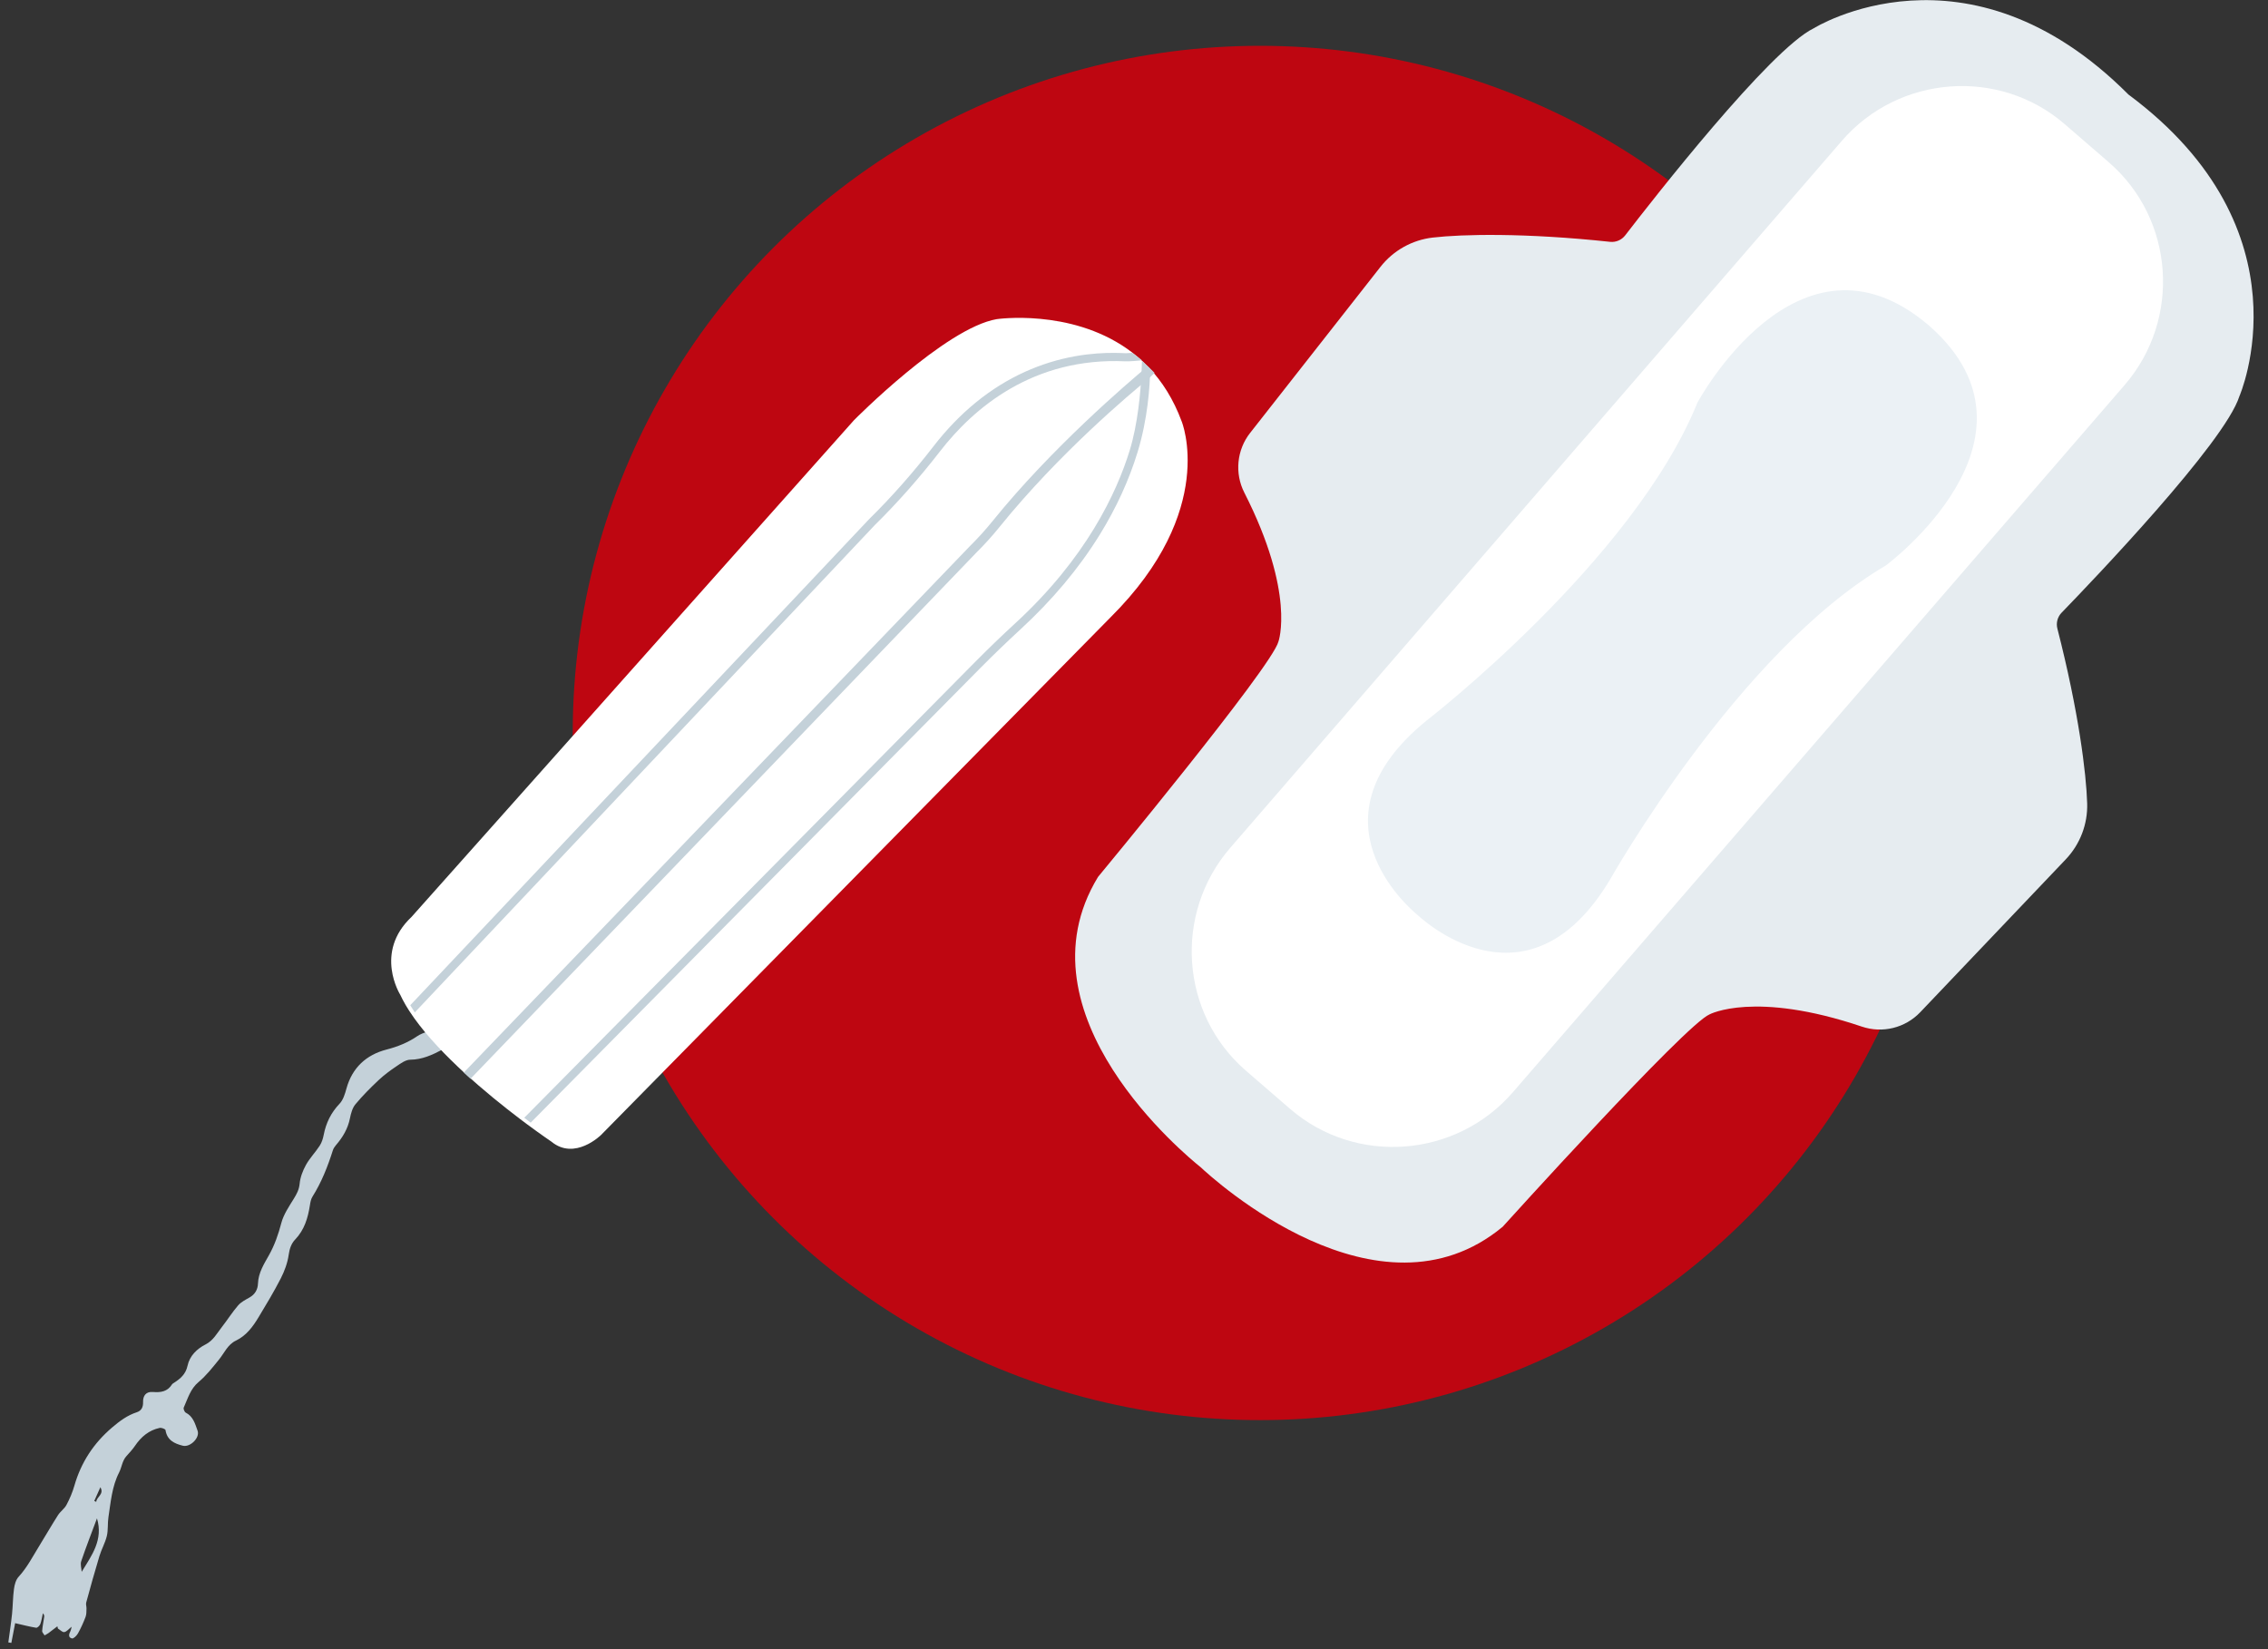 <svg width="99px" height="72px" viewBox="0 0 99 72" xmlns="http://www.w3.org/2000/svg"><rect x="0" y="0" width="99" height="72" fill="#333333" stroke="none"/><g transform="translate(0 -9)" fill="none" fill-rule="evenodd"><circle fill="#BE0611" cx="55" cy="41" r="30"/><path d="M4.114 74.53c.029.013.058.025.087.038.02-.23.356-.327.181-.638-.089.2-.179.4-.268.6zm.119.759c-.232.623-.474 1.243-.688 1.872-.046.136.011.308.02.463.44-.719.951-1.398.668-2.335zm19.826-18.034c-.958-.204-1.818-.652-2.643-1.157-.599-.367-1.154-.807-1.722-1.226-.135-.1-.244-.121-.392-.044-.436.228-.872.432-1.393.437-.205.002-.42.163-.606.288-.272.183-.539.38-.778.605-.354.333-.7.68-1.01 1.053-.133.16-.196.397-.239.61-.091.455-.313.83-.61 1.172-.057.066-.11.145-.136.227-.225.708-.494 1.395-.892 2.026-.068.107-.091.249-.111.378-.087.553-.24 1.07-.641 1.489-.171.178-.247.403-.285.67-.05.354-.181.709-.344 1.028-.296.579-.633 1.136-.968 1.693-.25.415-.535.807-.991 1.025-.362.173-.504.537-.737.825-.279.344-.556.701-.892.982-.363.303-.471.724-.649 1.116-.024.052.032.193.087.221.327.167.41.493.517.788.112.31-.324.737-.644.657-.371-.093-.688-.242-.756-.684-.007-.045-.176-.11-.253-.094-.474.101-.814.392-1.081.786-.109.161-.245.304-.375.45-.182.204-.2.482-.315.708-.316.617-.365 1.291-.467 1.954-.042.271-.007.558-.07.821-.072.301-.233.578-.323.876-.204.673-.392 1.351-.577 2.029-.022.08.016.176.012.264-.005.122.002.253-.04.363-.094.247-.203.491-.332.721-.055.098-.195.237-.263.22-.181-.046-.128-.198-.062-.328.023-.045.027-.099.049-.184-.126.098-.215.216-.322.235-.08.014-.184-.099-.277-.156-.008-.032-.016-.064-.024-.097-.129.099-.257.2-.389.297-.052.038-.112.066-.169.099-.038-.065-.111-.132-.106-.193.015-.204.058-.405.088-.608.007-.05.003-.101-.057-.163-.035.158-.056.321-.112.47-.026.07-.128.17-.182.161-.288-.046-.571-.121-.916-.2-.053.274-.109.568-.166.862l-.132-.023c.055-.412.119-.823.162-1.237.038-.365.035-.735.085-1.097.025-.184.081-.398.2-.527.376-.409.623-.898.91-1.362.274-.442.531-.894.811-1.331.104-.163.282-.281.371-.449.141-.265.261-.547.344-.836.292-1.018.841-1.855 1.646-2.542.331-.282.664-.532 1.081-.667.206-.067.278-.233.272-.437-.01-.292.136-.472.43-.447.348.03.64-.019.835-.335.018-.028.054-.046.084-.065.281-.181.514-.379.592-.745.092-.431.404-.736.785-.93.342-.174.501-.49.716-.764.242-.309.451-.645.707-.941.128-.149.322-.246.498-.346.241-.138.359-.347.369-.612.017-.469.266-.855.478-1.233.253-.451.411-.914.542-1.41.099-.375.336-.719.543-1.056.128-.207.23-.394.255-.653.027-.283.137-.573.276-.823.166-.3.414-.552.602-.842.089-.137.142-.308.173-.471.102-.523.32-.969.692-1.359.158-.166.236-.427.3-.66.251-.913.865-1.475 1.747-1.704.487-.126.926-.301 1.336-.58.137-.093.301-.156.461-.205.134-.041.169-.093.128-.231-.181-.597-.081-.883.421-1.235l4.848 4.682z" fill="#C4D1D9"/><path d="M37.28 27.342s3.976-4.024 6.229-4.409c0 0 3.176-.463 5.686 1.291.14.097.277.202.411.313.066.054.131.111.195.169.007.006.014.012.021.019.087.079.173.163.258.249.026.026.052.054.078.081.569.603 1.063 1.369 1.422 2.34 0 0 1.599 3.877-3.101 8.553L26.234 58.553s-1.144 1.133-2.166.288c0 0-.433-.291-1.082-.773-.089-.066-.183-.137-.28-.21-.711-.539-1.611-1.259-2.478-2.059-.042-.039-.085-.079-.127-.118-.042-.04-.084-.079-.126-.119-.813-.772-1.578-1.606-2.103-2.416-.05-.077-.097-.154-.143-.23-.015-.025-.03-.051-.044-.076-.08-.138-.151-.275-.214-.41 0 0-1.159-1.841.49-3.396l19.318-21.691z" fill="#FFF"/><path d="M22.883 57.801l19.675-19.894c.581-.586 1.171-1.156 1.755-1.692 3.086-2.838 4.424-5.678 5.002-7.56.347-1.13.47-2.511.512-3.345.011-.215.017-.394.02-.522.001-.013.001-.026.001-.037.007.006.014.012.021.019.088.08.175.164.26.251.027.027.053.054.079.082-.014.763-.107 2.184-.55 3.631-.376 1.229-.932 2.445-1.655 3.613-.901 1.458-2.064 2.846-3.455 4.126-.579.533-1.166 1.098-1.743 1.68L23.165 58.013c-.09-.067-.184-.138-.281-.212" fill="#C4D1D9"/><path d="M49.868 24.765l.532.513-29.814 30.873-.532-.513z"/><path d="M20.247 55.823l22.086-22.976c.355-.352.69-.721.996-1.1 2.577-3.192 5.882-6.016 6.749-6.738.008-.006.015-.012.022-.018.101.092.201.189.299.289-.113.111-.256.25-.292.28-.004.003-.008.006-.012.01-.728.592-3.854 3.205-6.461 6.432-.313.388-.655.768-1.019 1.128L20.539 56.098c-.049-.045-.097-.091-.146-.136-.049-.046-.098-.092-.146-.139M17.909 52.886l20.028-21.22c.971-.955 1.916-2.024 2.806-3.175 1.146-1.482 2.488-2.574 3.998-3.258.347-.157.704-.293 1.069-.407 1.559-.486 2.843-.427 3.326-.405.031.001.156-.006.288-.015.144.102.285.21.424.326-.201.02-.562.05-.72.043-4.032-.186-6.631 2.037-8.099 3.934-.901 1.164-1.858 2.245-2.84 3.212L18.106 53.2c-.052-.079-.103-.158-.151-.236-.016-.026-.031-.052-.047-.078" fill="#C4D1D9"/><g><path d="M54.571 27.897c-.587.748-.685 1.767-.255 2.611 2.245 4.413 1.489 6.502 1.489 6.502-.284 1.108-7.875 10.275-7.875 10.275-3.666 6.018 3.888 12.202 4.477 12.672.549.516 7.759 7.099 13.185 2.603 0 0 7.977-8.834 9.032-9.274 0 0 1.958-1.049 6.649.535.898.303 1.892.059 2.547-.629l6.351-6.673c.626-.658.963-1.537.936-2.443-.039-1.307-.37-4.008-1.301-7.634-.063-.247.007-.509.184-.692 1.363-1.405 7.126-7.428 7.761-9.449 0 0 3.176-7.217-4.843-13.174-7.051-7.076-13.735-2.893-13.735-2.893-1.909.92-7.038 7.491-8.232 9.042-.156.202-.405.309-.658.282-3.722-.398-6.443-.336-7.742-.186-.9.104-1.722.564-2.282 1.278l-5.687 7.247z" fill="#E6ECF0"/><path d="M92.053 16.087c2.863 2.476 3.171 6.853.685 9.727l-26.7 30.872c-2.486 2.874-6.862 3.2-9.725.725l-1.928-1.667c-2.863-2.476-3.171-6.853-.685-9.727L80.401 15.145c2.486-2.874 6.862-3.201 9.725-.725l1.928 1.667z" fill="#FFF"/><path d="M74.092 26.584c-2.8 6.904-11.826 13.879-11.826 13.879-5.264 4.286-.832 8.124-.356 8.513.453.416 4.89 4.247 8.372-1.58 0 0 5.601-9.937 12.029-13.703 0 0 7.482-5.529 1.924-10.45l.001-.002c-.014-.012-.027-.022-.041-.034-.013-.012-.026-.024-.039-.035l-.001.002c-5.672-4.791-10.064 3.41-10.064 3.41" fill="#EBF1F5"/></g></g></svg>